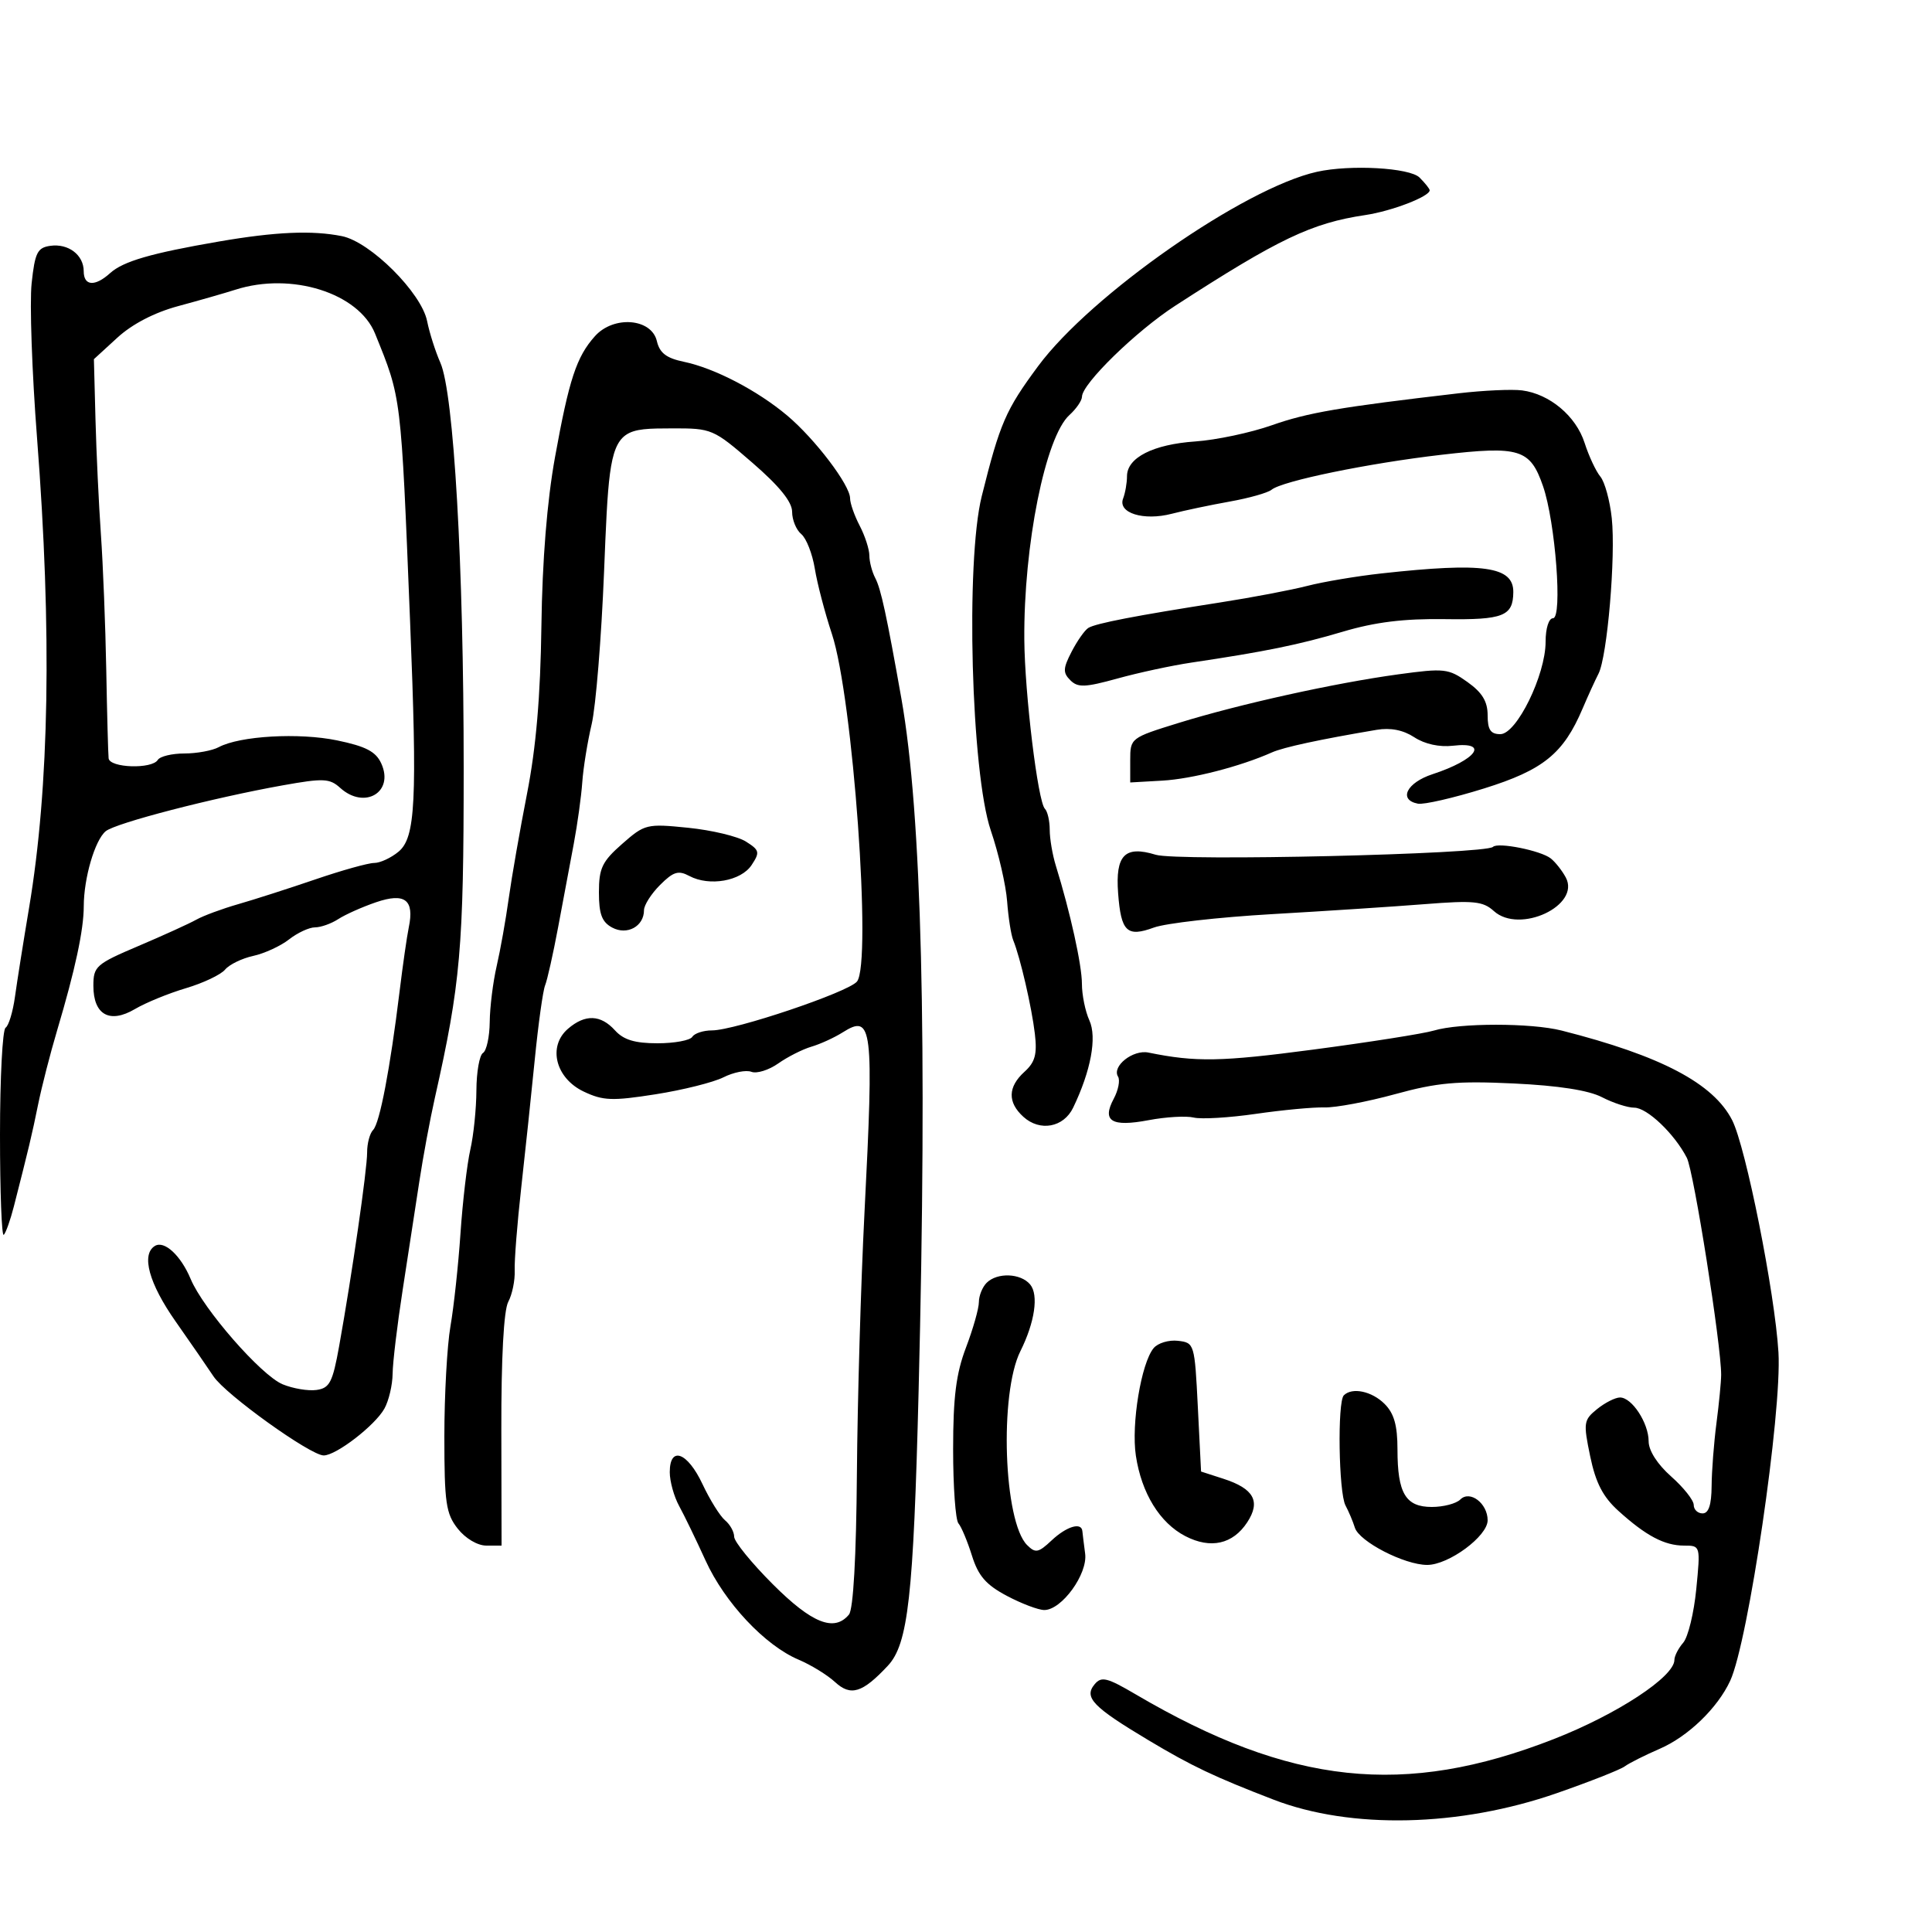 <svg xmlns="http://www.w3.org/2000/svg" width="300" height="300" viewBox="0 0 300 300" version="1.1">
  <defs/>
  <path d="M92.381,52.203 C95.285,48.958 101.169,49.423 101.997,52.963 C102.429,54.811 103.474,55.613 106.185,56.176 C110.948,57.166 117.605,60.629 122.242,64.53 C126.549,68.153 132,75.33 132,77.377 C132,78.144 132.672,80.06 133.494,81.636 C134.315,83.211 134.99,85.294 134.994,86.264 C134.997,87.234 135.41,88.809 135.912,89.764 C136.787,91.431 137.672,95.514 139.972,108.5 C143.136,126.365 144.005,161.404 142.641,216 C141.842,247.943 141.019,255.282 137.858,258.662 C133.908,262.886 132.103,263.44 129.656,261.182 C128.47,260.087 125.925,258.525 124,257.71 C118.766,255.495 112.535,248.85 109.556,242.31 C108.101,239.114 106.255,235.306 105.455,233.846 C104.655,232.386 104,230.023 104,228.596 C104,224.478 106.745,225.48 109.081,230.449 C110.231,232.896 111.809,235.426 112.586,236.072 C113.364,236.717 114,237.865 114,238.622 C114,239.38 116.7,242.7 120,246 C126.073,252.073 129.547,253.456 131.827,250.708 C132.501,249.896 132.959,241.764 133.059,228.803 C133.147,217.465 133.676,199.259 134.234,188.345 C135.714,159.38 135.474,157.386 130.857,160.303 C129.561,161.122 127.375,162.123 126,162.527 C124.625,162.931 122.303,164.105 120.841,165.135 C119.378,166.164 117.506,166.748 116.681,166.431 C115.856,166.114 113.902,166.498 112.34,167.283 C110.778,168.069 106.031,169.256 101.791,169.922 C95.064,170.978 93.643,170.924 90.645,169.502 C86.261,167.421 85.021,162.488 88.193,159.75 C90.855,157.454 93.27,157.536 95.5,160 C96.83,161.469 98.58,162 102.096,162 C104.728,162 107.16,161.55 107.5,161 C107.84,160.45 109.218,160 110.562,160 C114.108,160 131.692,154.077 133.068,152.418 C135.416,149.589 132.435,108.255 129.175,98.432 C128.092,95.169 126.899,90.613 126.525,88.308 C126.15,86.002 125.204,83.584 124.422,82.935 C123.64,82.286 123,80.73 123,79.476 C123,77.928 121.02,75.483 116.823,71.849 C110.754,66.594 110.535,66.5 104.34,66.519 C100.821,66.53 98.586,66.525 97.124,67.586 C94.563,69.443 94.371,74.567 93.799,88.758 C93.383,99.066 92.516,109.731 91.872,112.458 C91.228,115.185 90.573,119.235 90.416,121.458 C90.26,123.681 89.666,127.975 89.098,131 C88.53,134.025 87.433,139.875 86.661,144 C85.889,148.125 84.982,152.175 84.645,153 C84.309,153.825 83.587,159 83.041,164.5 C82.495,170 81.545,179 80.928,184.5 C80.312,190 79.86,195.752 79.922,197.282 C79.985,198.811 79.536,200.999 78.924,202.143 C78.221,203.456 77.824,210.817 77.847,222.111 L77.883,240 L75.514,240 C74.146,240 72.269,238.887 71.073,237.365 C69.244,235.041 69,233.352 69,223.049 C69,216.624 69.426,208.922 69.947,205.934 C70.468,202.945 71.169,196.45 71.505,191.5 C71.842,186.55 72.529,180.7 73.034,178.5 C73.538,176.3 73.962,172.164 73.976,169.309 C73.989,166.454 74.45,163.84 75,163.5 C75.55,163.16 76.02,160.996 76.044,158.691 C76.068,156.386 76.554,152.475 77.126,150 C77.697,147.525 78.539,142.8 78.996,139.5 C79.454,136.2 80.735,128.869 81.843,123.21 C83.243,116.059 83.922,108.127 84.069,97.21 C84.206,87.009 84.946,77.818 86.179,71 C88.368,58.892 89.521,55.396 92.381,52.203 Z M34,37.502 C42.787,35.989 48.457,35.741 53.091,36.668 C57.513,37.553 65.442,45.46 66.323,49.864 C66.685,51.677 67.612,54.586 68.382,56.33 C70.468,61.05 72.003,87.768 72.001,119.32 C72,147.243 71.519,152.74 67.52,170.5 C66.777,173.8 65.691,179.65 65.107,183.5 C64.524,187.35 63.361,194.917 62.523,200.315 C61.685,205.714 60.984,211.564 60.965,213.315 C60.945,215.067 60.373,217.501 59.693,218.725 C58.24,221.34 52.201,226 50.265,226 C48.204,226 35.016,216.537 33.151,213.719 C32.243,212.348 29.587,208.5 27.25,205.168 C23.131,199.296 21.898,194.799 24.044,193.473 C25.508,192.568 28.074,194.936 29.609,198.607 C31.56,203.275 40.553,213.572 43.882,214.951 C45.493,215.618 47.865,216.015 49.155,215.832 C51.193,215.543 51.653,214.649 52.667,209 C54.671,197.835 57.014,181.614 57.007,178.95 C57.003,177.548 57.424,175.973 57.942,175.45 C58.961,174.422 60.583,165.929 62.04,154 C62.543,149.875 63.189,145.375 63.476,144 C64.369,139.71 62.872,138.567 58.373,140.107 C56.243,140.837 53.612,142.011 52.527,142.717 C51.443,143.423 49.816,144 48.912,144 C48.009,144 46.197,144.841 44.885,145.87 C43.573,146.898 41.069,148.052 39.319,148.434 C37.57,148.816 35.603,149.773 34.949,150.561 C34.295,151.349 31.56,152.647 28.871,153.446 C26.182,154.244 22.625,155.699 20.967,156.679 C17.036,159.001 14.5,157.588 14.5,153.075 C14.5,150.054 14.907,149.695 21.5,146.892 C25.35,145.256 29.39,143.418 30.477,142.808 C31.565,142.198 34.49,141.115 36.977,140.402 C39.465,139.689 44.859,137.957 48.965,136.553 C53.071,135.149 57.183,134 58.104,134 C59.025,134 60.726,133.213 61.883,132.25 C64.521,130.057 64.804,124.421 63.678,96.5 C62.25,61.104 62.355,61.965 58.239,51.799 C55.684,45.489 45.255,42.207 36.571,44.981 C34.882,45.52 30.883,46.666 27.684,47.528 C23.991,48.522 20.538,50.313 18.225,52.433 L14.581,55.772 L14.827,65.136 C14.962,70.286 15.341,78.325 15.67,83 C15.999,87.675 16.372,97.125 16.499,104 C16.625,110.875 16.79,117.063 16.865,117.75 C17.027,119.247 23.597,119.462 24.5,118 C24.84,117.45 26.696,117 28.625,117 C30.553,117 32.955,116.559 33.961,116.021 C37.241,114.265 46.431,113.74 52.354,114.97 C56.821,115.897 58.364,116.704 59.206,118.554 C61.238,123.012 56.604,125.762 52.824,122.341 C51.189,120.861 50.227,120.818 43.929,121.943 C33.046,123.888 17.945,127.801 16.412,129.073 C14.731,130.468 13.013,136.349 13.006,140.736 C12.999,144.414 11.68,150.56 8.87,160 C7.805,163.575 6.477,168.75 5.918,171.5 C4.957,176.23 4.495,178.171 2.154,187.329 C1.615,189.435 0.911,191.423 0.587,191.746 C0.264,192.069 0,185.085 0,176.226 C0,167.366 0.39,159.877 0.867,159.582 C1.344,159.287 2,157.123 2.325,154.773 C2.649,152.423 3.632,146.225 4.509,141 C7.668,122.188 8.078,98.096 5.751,68 C4.965,57.825 4.587,47.025 4.911,44 C5.422,39.228 5.805,38.457 7.805,38.173 C10.615,37.775 13,39.588 13,42.122 C13,44.418 14.745,44.541 17.098,42.411 C19.127,40.575 23.466,39.315 34,37.502 Z M222.644,160.028 C226.668,158.822 237.752,158.821 242.5,160.027 C257.906,163.938 266.051,168.22 268.971,173.944 C271.091,178.099 275.607,200.755 276.158,210 C276.712,219.293 271.47,254.947 268.661,261 C266.693,265.239 262.123,269.644 257.712,271.555 C255.395,272.559 252.951,273.789 252.279,274.288 C251.608,274.788 246.866,276.656 241.742,278.441 C226.655,283.694 209.776,284.08 197.75,279.445 C188.546,275.898 185.051,274.238 178.355,270.233 C169.686,265.047 168.273,263.581 169.972,261.534 C171.022,260.268 171.896,260.483 176.344,263.096 C200.378,277.216 218.082,279.11 241.276,270.041 C251.109,266.197 260,260.361 260,257.751 C260,257.149 260.616,255.947 261.369,255.079 C262.122,254.21 263.035,250.463 263.397,246.75 C264.054,240.015 264.05,240 261.514,240 C258.455,240 255.583,238.481 251.288,234.59 C248.904,232.431 247.779,230.253 246.925,226.141 C245.84,220.914 245.901,220.499 247.998,218.8 C249.221,217.81 250.821,217 251.554,217 C253.408,217 256,220.969 256,223.808 C256,225.251 257.362,227.376 259.5,229.269 C261.425,230.974 263,232.96 263,233.684 C263,234.408 263.618,235 264.374,235 C265.319,235 265.758,233.673 265.779,230.75 C265.796,228.412 266.134,224.025 266.529,221 C266.925,217.975 267.253,214.6 267.26,213.5 C267.285,208.92 263.012,181.884 261.93,179.782 C260.009,176.05 255.759,172 253.763,172 C252.739,172 250.482,171.267 248.749,170.37 C246.677,169.299 241.985,168.569 235.049,168.241 C226.276,167.825 223.178,168.104 216.649,169.895 C212.332,171.08 207.382,172.01 205.649,171.961 C203.917,171.913 199.125,172.363 195,172.961 C190.875,173.559 186.538,173.817 185.363,173.534 C184.187,173.25 181.037,173.432 178.363,173.938 C172.597,175.028 171.075,174.096 172.938,170.616 C173.652,169.282 173.954,167.734 173.609,167.176 C172.617,165.571 175.922,162.953 178.322,163.441 C185.704,164.944 189.577,164.875 203.883,162.985 C212.631,161.829 221.074,160.498 222.644,160.028 Z M226.5,61.07 C230.35,60.623 234.775,60.42 236.334,60.62 C240.624,61.171 244.717,64.601 246.054,68.767 C246.714,70.82 247.814,73.175 248.499,74 C249.185,74.825 249.984,77.735 250.275,80.468 C250.906,86.401 249.577,101.968 248.212,104.619 C247.68,105.654 246.569,108.088 245.744,110.029 C242.765,117.034 239.643,119.564 230.433,122.435 C225.705,123.909 221.086,124.971 220.169,124.794 C217.097,124.202 218.423,121.534 222.442,120.217 C229.285,117.976 231.325,115.13 225.612,115.797 C223.516,116.042 221.23,115.542 219.619,114.486 C217.89,113.353 215.919,112.964 213.757,113.329 C204.932,114.817 199.312,116.029 197.5,116.836 C192.591,119.022 185.096,120.952 180.5,121.215 L175.5,121.5 L175.5,118.043 C175.5,114.613 175.561,114.566 183,112.263 C192.458,109.334 207.24,106.063 217.115,104.713 C224.277,103.734 224.918,103.805 227.865,105.904 C230.158,107.537 231,108.924 231,111.068 C231,113.319 231.458,114 232.971,114 C235.5,114 240,104.815 240,99.654 C240,97.571 240.494,96 241.148,96 C242.653,96 241.528,81.077 239.603,75.5 C237.605,69.714 235.983,69.211 223.852,70.616 C212.504,71.929 199.099,74.686 197.453,76.044 C196.876,76.52 193.951,77.347 190.953,77.882 C187.954,78.417 183.905,79.27 181.956,79.776 C177.567,80.916 173.535,79.655 174.395,77.412 C174.728,76.545 175,74.984 175,73.941 C175,71.065 179.066,68.999 185.61,68.548 C188.849,68.325 194.2,67.192 197.5,66.029 C203.059,64.071 208.068,63.215 226.5,61.07 Z M204.5,26.676 C209.675,25.527 218.903,26.046 220.429,27.571 C221.293,28.436 222,29.324 222,29.546 C222,30.516 216.12,32.779 212,33.394 C203.66,34.641 198.555,37.076 182.5,47.469 C176.426,51.401 168.03,59.586 168.011,61.595 C168.005,62.197 167.128,63.479 166.062,64.444 C162.323,67.827 158.942,84.659 159.055,99.322 C159.12,107.706 161.163,124.499 162.25,125.585 C162.662,125.996 163,127.464 163,128.846 C163,130.227 163.428,132.74 163.951,134.429 C166.194,141.675 168,149.856 168,152.769 C168,154.494 168.522,157.052 169.16,158.452 C170.36,161.085 169.392,166.282 166.638,172 C165.157,175.073 161.487,175.751 158.918,173.425 C156.43,171.174 156.486,168.775 159.082,166.425 C160.733,164.932 161.067,163.707 160.692,160.52 C160.206,156.384 158.418,148.655 157.334,146 C156.997,145.175 156.571,142.456 156.386,139.959 C156.201,137.461 155.061,132.511 153.852,128.959 C150.805,120.007 149.914,87.199 152.443,77.053 C155.269,65.712 156.155,63.667 161.197,56.857 C169.414,45.759 193.191,29.187 204.5,26.676 Z M231.832,131.501 C232.593,130.741 239.271,132.078 240.805,133.298 C241.522,133.869 242.57,135.197 243.134,136.251 C245.472,140.619 235.946,145.071 231.967,141.47 C230.274,139.938 228.844,139.794 221.257,140.394 C216.44,140.774 205.75,141.474 197.5,141.948 C189.25,142.423 181.003,143.359 179.174,144.03 C174.986,145.565 174.07,144.685 173.621,138.696 C173.178,132.77 174.662,131.254 179.464,132.727 C182.839,133.764 230.691,132.643 231.832,131.501 Z M214.5,89.043 C230.368,87.295 235.024,87.956 234.985,91.95 C234.948,95.674 233.435,96.27 224.358,96.139 C217.989,96.047 213.533,96.596 208.5,98.092 C201.714,100.109 196.466,101.18 185,102.887 C181.975,103.337 176.816,104.447 173.537,105.354 C168.473,106.753 167.365,106.794 166.197,105.625 C165.028,104.456 165.059,103.787 166.403,101.188 C167.273,99.504 168.44,97.846 168.996,97.503 C170.14,96.795 176.403,95.586 189.5,93.543 C194.45,92.772 200.525,91.616 203,90.977 C205.475,90.337 210.65,89.467 214.5,89.043 Z M153.2,199.2 C154.847,197.553 158.5,197.692 159.966,199.459 C161.308,201.075 160.683,205.324 158.444,209.812 C155.155,216.406 155.843,236.271 159.486,239.915 C160.783,241.212 161.238,241.125 163.294,239.194 C165.613,237.015 167.937,236.313 168.069,237.75 C168.107,238.162 168.301,239.739 168.501,241.254 C168.918,244.411 164.869,249.998 162.161,250.003 C161.247,250.004 158.63,249.015 156.345,247.805 C153.107,246.09 151.909,244.709 150.921,241.552 C150.223,239.323 149.28,237.072 148.826,236.55 C148.372,236.027 148,230.852 148.001,225.05 C148.001,216.922 148.46,213.292 150.001,209.239 C151.1,206.346 152,203.173 152,202.189 C152,201.205 152.54,199.86 153.2,199.2 Z M179.135,209.337 C179.792,208.546 181.492,208.034 182.914,208.199 C185.464,208.496 185.507,208.638 186,218.5 L186.5,228.5 L189.967,229.621 C194.708,231.153 195.795,233.138 193.669,236.383 C191.437,239.789 187.986,240.561 184.063,238.533 C180.09,236.478 177.253,231.865 176.376,226.033 C175.64,221.133 177.205,211.663 179.135,209.337 Z M208.667,216.667 C209.957,215.376 213.022,216.022 215,218 C216.474,219.474 217,221.333 217,225.066 C217,231.887 218.262,234 222.335,234 C224.131,234 226.121,233.479 226.758,232.842 C228.251,231.349 231,233.442 231,236.072 C231,238.538 224.956,243 221.616,243 C218.08,243 211.045,239.372 210.378,237.205 C210.09,236.267 209.437,234.719 208.927,233.764 C207.87,231.783 207.655,217.678 208.667,216.667 Z M96.612,131.036 C100.12,127.956 100.414,127.884 106.862,128.536 C110.513,128.906 114.546,129.869 115.824,130.676 C117.944,132.014 118.022,132.335 116.711,134.322 C115.064,136.817 110.142,137.681 107.04,136.021 C105.337,135.11 104.561,135.348 102.493,137.416 C101.122,138.787 100,140.549 100,141.332 C100,143.843 97.383,145.275 95.064,144.034 C93.463,143.177 93,141.951 93,138.568 C93,134.81 93.5,133.769 96.612,131.036 Z"/>
</svg>

